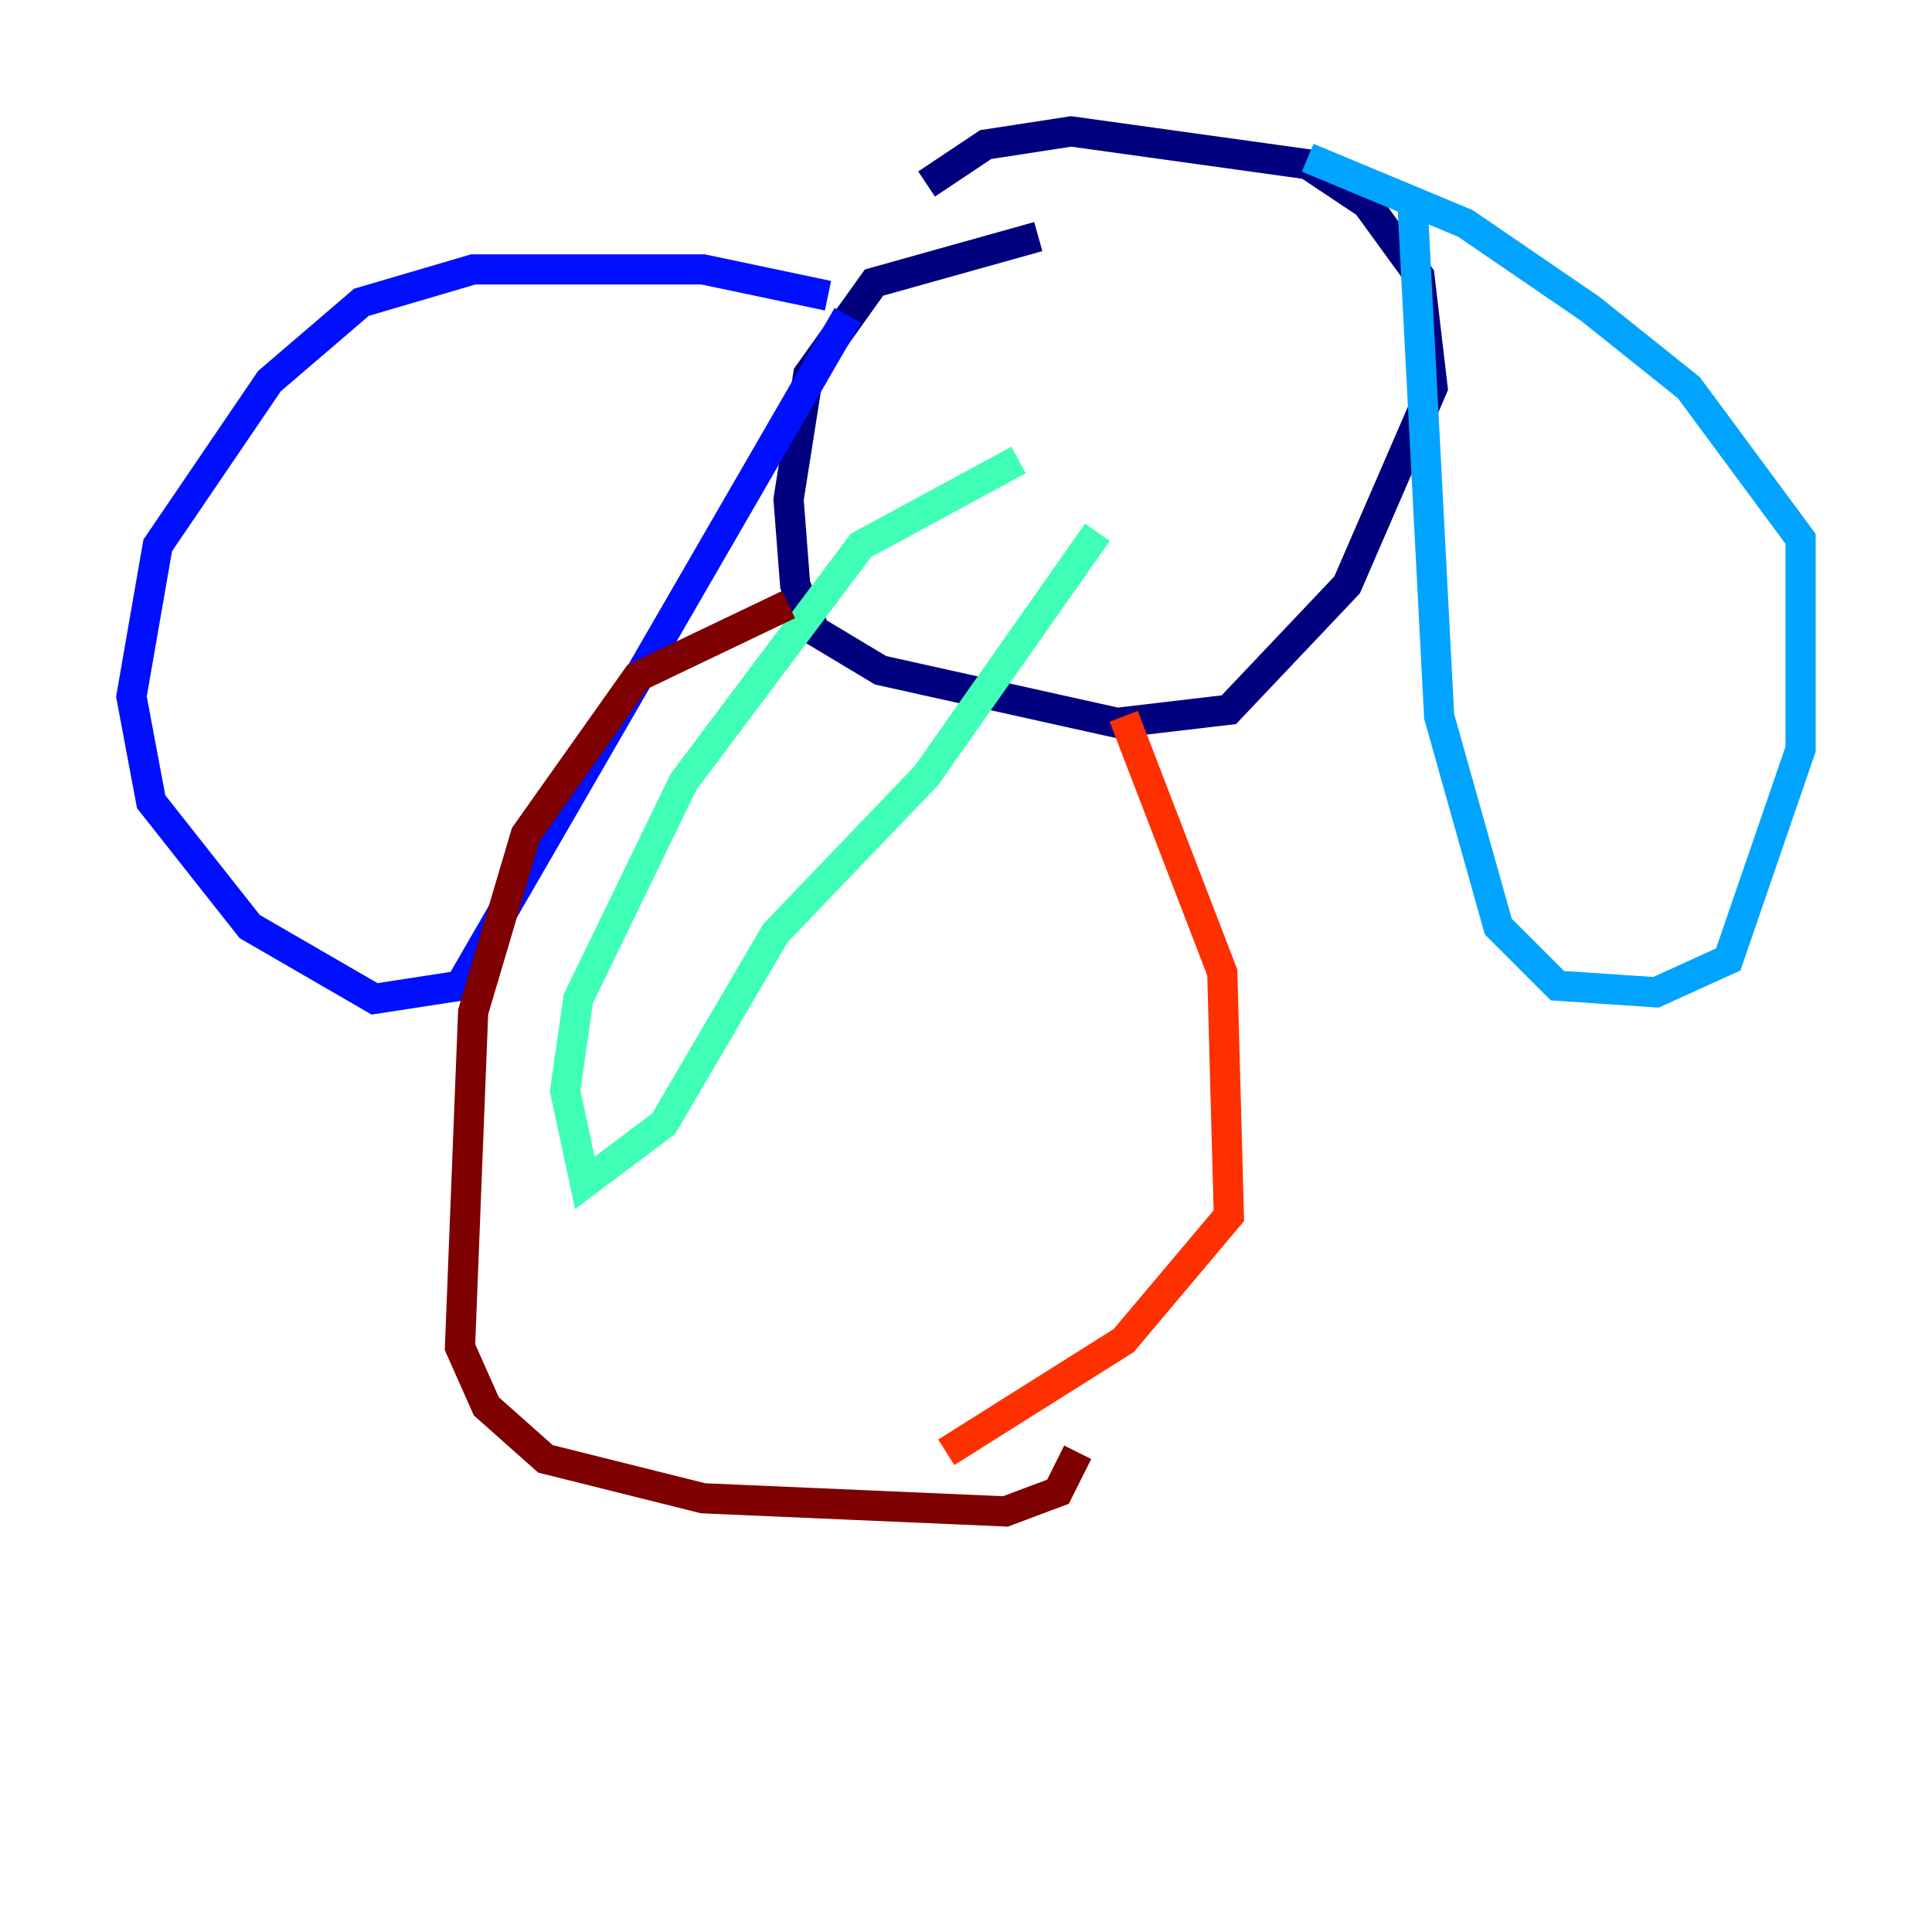 <?xml version="1.0" encoding="utf-8" ?>
<svg baseProfile="tiny" height="128" version="1.2" viewBox="0,0,128,128" width="128" xmlns="http://www.w3.org/2000/svg" xmlns:ev="http://www.w3.org/2001/xml-events" xmlns:xlink="http://www.w3.org/1999/xlink"><defs /><polyline fill="none" points="68.789,15.674 57.905,18.721 53.551,24.816 52.245,33.088 52.68,38.748 53.986,41.796 58.34,44.408 74.014,47.891 81.415,47.02 89.252,38.748 94.912,25.687 94.041,18.286 90.558,13.497 86.639,10.884 70.966,8.707 65.306,9.578 61.388,12.191" stroke="#00007f" stroke-width="2" /><polyline fill="none" points="54.857,19.592 46.585,17.85 31.347,17.85 23.946,20.027 17.85,25.252 10.449,36.136 8.707,46.15 10.014,53.116 16.544,61.388 24.816,66.177 30.476,65.306 56.163,20.898" stroke="#0010ff" stroke-width="2" /><polyline fill="none" points="86.639,10.449 97.088,14.803 105.361,20.463 111.891,25.687 119.293,35.701 119.293,49.633 114.503,63.565 109.714,65.742 103.184,65.306 99.265,61.388 95.347,47.456 93.605,13.932" stroke="#00a4ff" stroke-width="2" /><polyline fill="none" points="67.483,30.476 57.034,36.136 45.279,51.809 38.313,66.177 37.442,72.272 38.748,78.367 43.973,74.449 51.374,61.823 61.388,51.374 72.707,35.265" stroke="#3fffb7" stroke-width="2" /><polyline fill="none" points="62.694,22.204 62.694,22.204" stroke="#b7ff3f" stroke-width="2" /><polyline fill="none" points="74.449,23.075 74.449,23.075" stroke="#ffb900" stroke-width="2" /><polyline fill="none" points="74.449,47.456 80.98,64.435 81.415,80.544 74.449,88.816 62.694,96.218" stroke="#ff3000" stroke-width="2" /><polyline fill="none" points="52.245,40.054 42.231,44.843 34.83,55.292 31.347,67.048 30.476,89.252 32.218,93.17 36.136,96.653 46.585,99.265 66.612,100.136 70.095,98.83 71.401,96.218" stroke="#7f0000" stroke-width="2" /></svg>